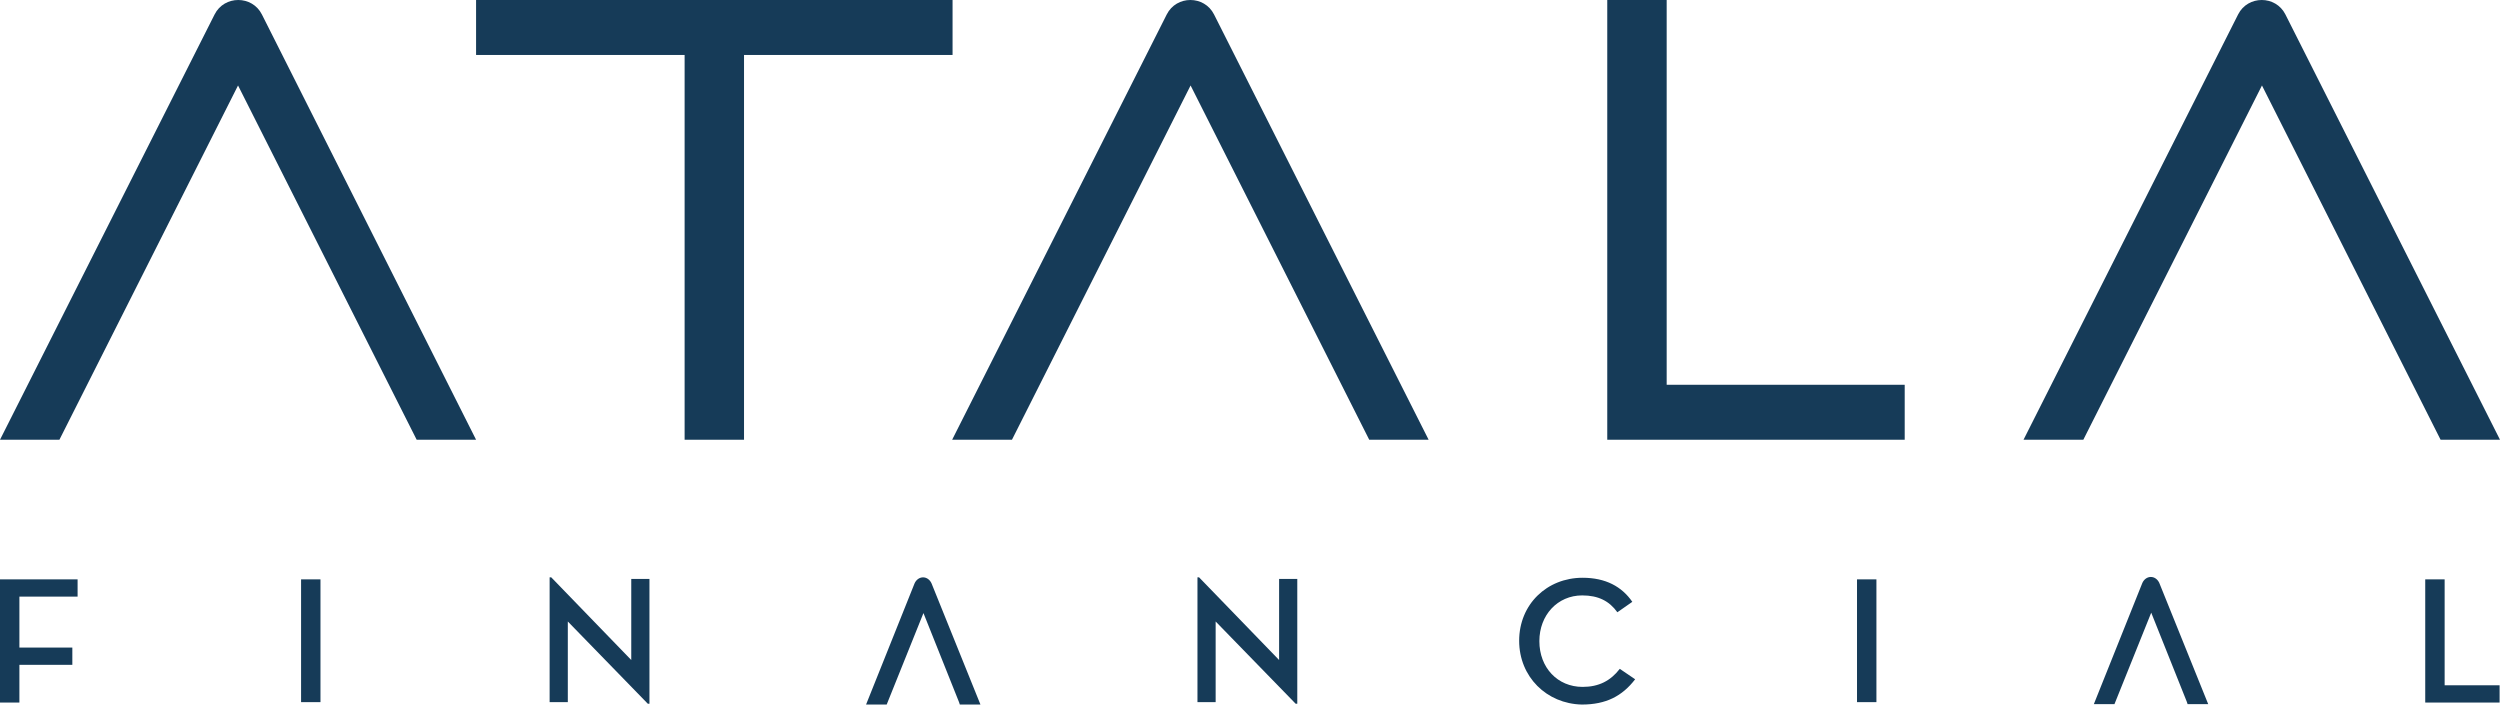 <svg width="220" height="62" viewBox="0 0 220 62" fill="none" xmlns="http://www.w3.org/2000/svg">
<path d="M194.323 61.965H192.509L192.438 61.753L189.308 53.915L186.072 61.965H184.258L188.526 51.302C188.668 50.984 188.953 50.772 189.273 50.772C189.593 50.772 189.877 50.984 190.019 51.302L194.323 61.965Z" fill="#163B58"/>
<path d="M86.279 62H84.465L84.394 61.788L81.264 53.95L78.028 62H76.214L80.482 51.337C80.624 51.019 80.909 50.807 81.228 50.807C81.549 50.807 81.833 51.019 81.975 51.337L86.279 62Z" fill="#163B58"/>
<path d="M5.228 38.697L20.947 7.521L36.667 38.697H41.895L23.046 1.271C22.192 -0.424 19.738 -0.424 18.885 1.271L0 38.697H5.228Z" fill="#163B58"/>
<path d="M83.825 0V4.837H65.474V38.697H60.246V4.837H41.895V0H83.825Z" fill="#163B58"/>
<path d="M89.053 38.697L104.772 7.521L120.492 38.697H125.719L106.835 1.271C105.981 -0.424 103.527 -0.424 102.674 1.271L83.789 38.697H89.053Z" fill="#163B58"/>
<path d="M167.614 33.86V38.697H141.439V0H146.667V33.86H167.614Z" fill="#163B58"/>
<path d="M183.333 38.697L199.053 7.521L214.772 38.697H220L201.115 1.271C200.262 -0.424 197.808 -0.424 196.954 1.271L178.07 38.697H183.333Z" fill="#163B58"/>
<path d="M0 50.984H6.828V52.502H1.707V56.986H6.366V58.505H1.707V61.824H0V50.984Z" fill="#163B58"/>
<path d="M26.495 50.984H28.202V61.788H26.495V50.984Z" fill="#163B58"/>
<path d="M49.968 54.691V61.788H48.367V50.807H48.51L55.551 58.081V50.949H57.152V61.929H57.009L49.968 54.691Z" fill="#163B58"/>
<path d="M106.977 54.691V61.788H105.377V50.807H105.519L112.561 58.081V50.949H114.161V61.929H114.019L106.977 54.691Z" fill="#163B58"/>
<path d="M133.686 56.386C133.686 53.173 136.14 50.843 139.269 50.843C141.297 50.843 142.719 51.62 143.644 52.961L142.328 53.879C141.617 52.891 140.656 52.396 139.234 52.396C137.064 52.396 135.464 54.126 135.464 56.421C135.464 58.752 137.064 60.447 139.269 60.447C140.692 60.447 141.723 59.917 142.541 58.858L143.893 59.776C142.755 61.258 141.332 62 139.198 62C136.104 61.929 133.686 59.564 133.686 56.386Z" fill="#163B58"/>
<path d="M163.417 50.984H165.125V61.788H163.417V50.984Z" fill="#163B58"/>
<path d="M213.421 50.984H215.128V60.305H219.964V61.824H213.421V50.984Z" fill="#163B58"/>
</svg>

